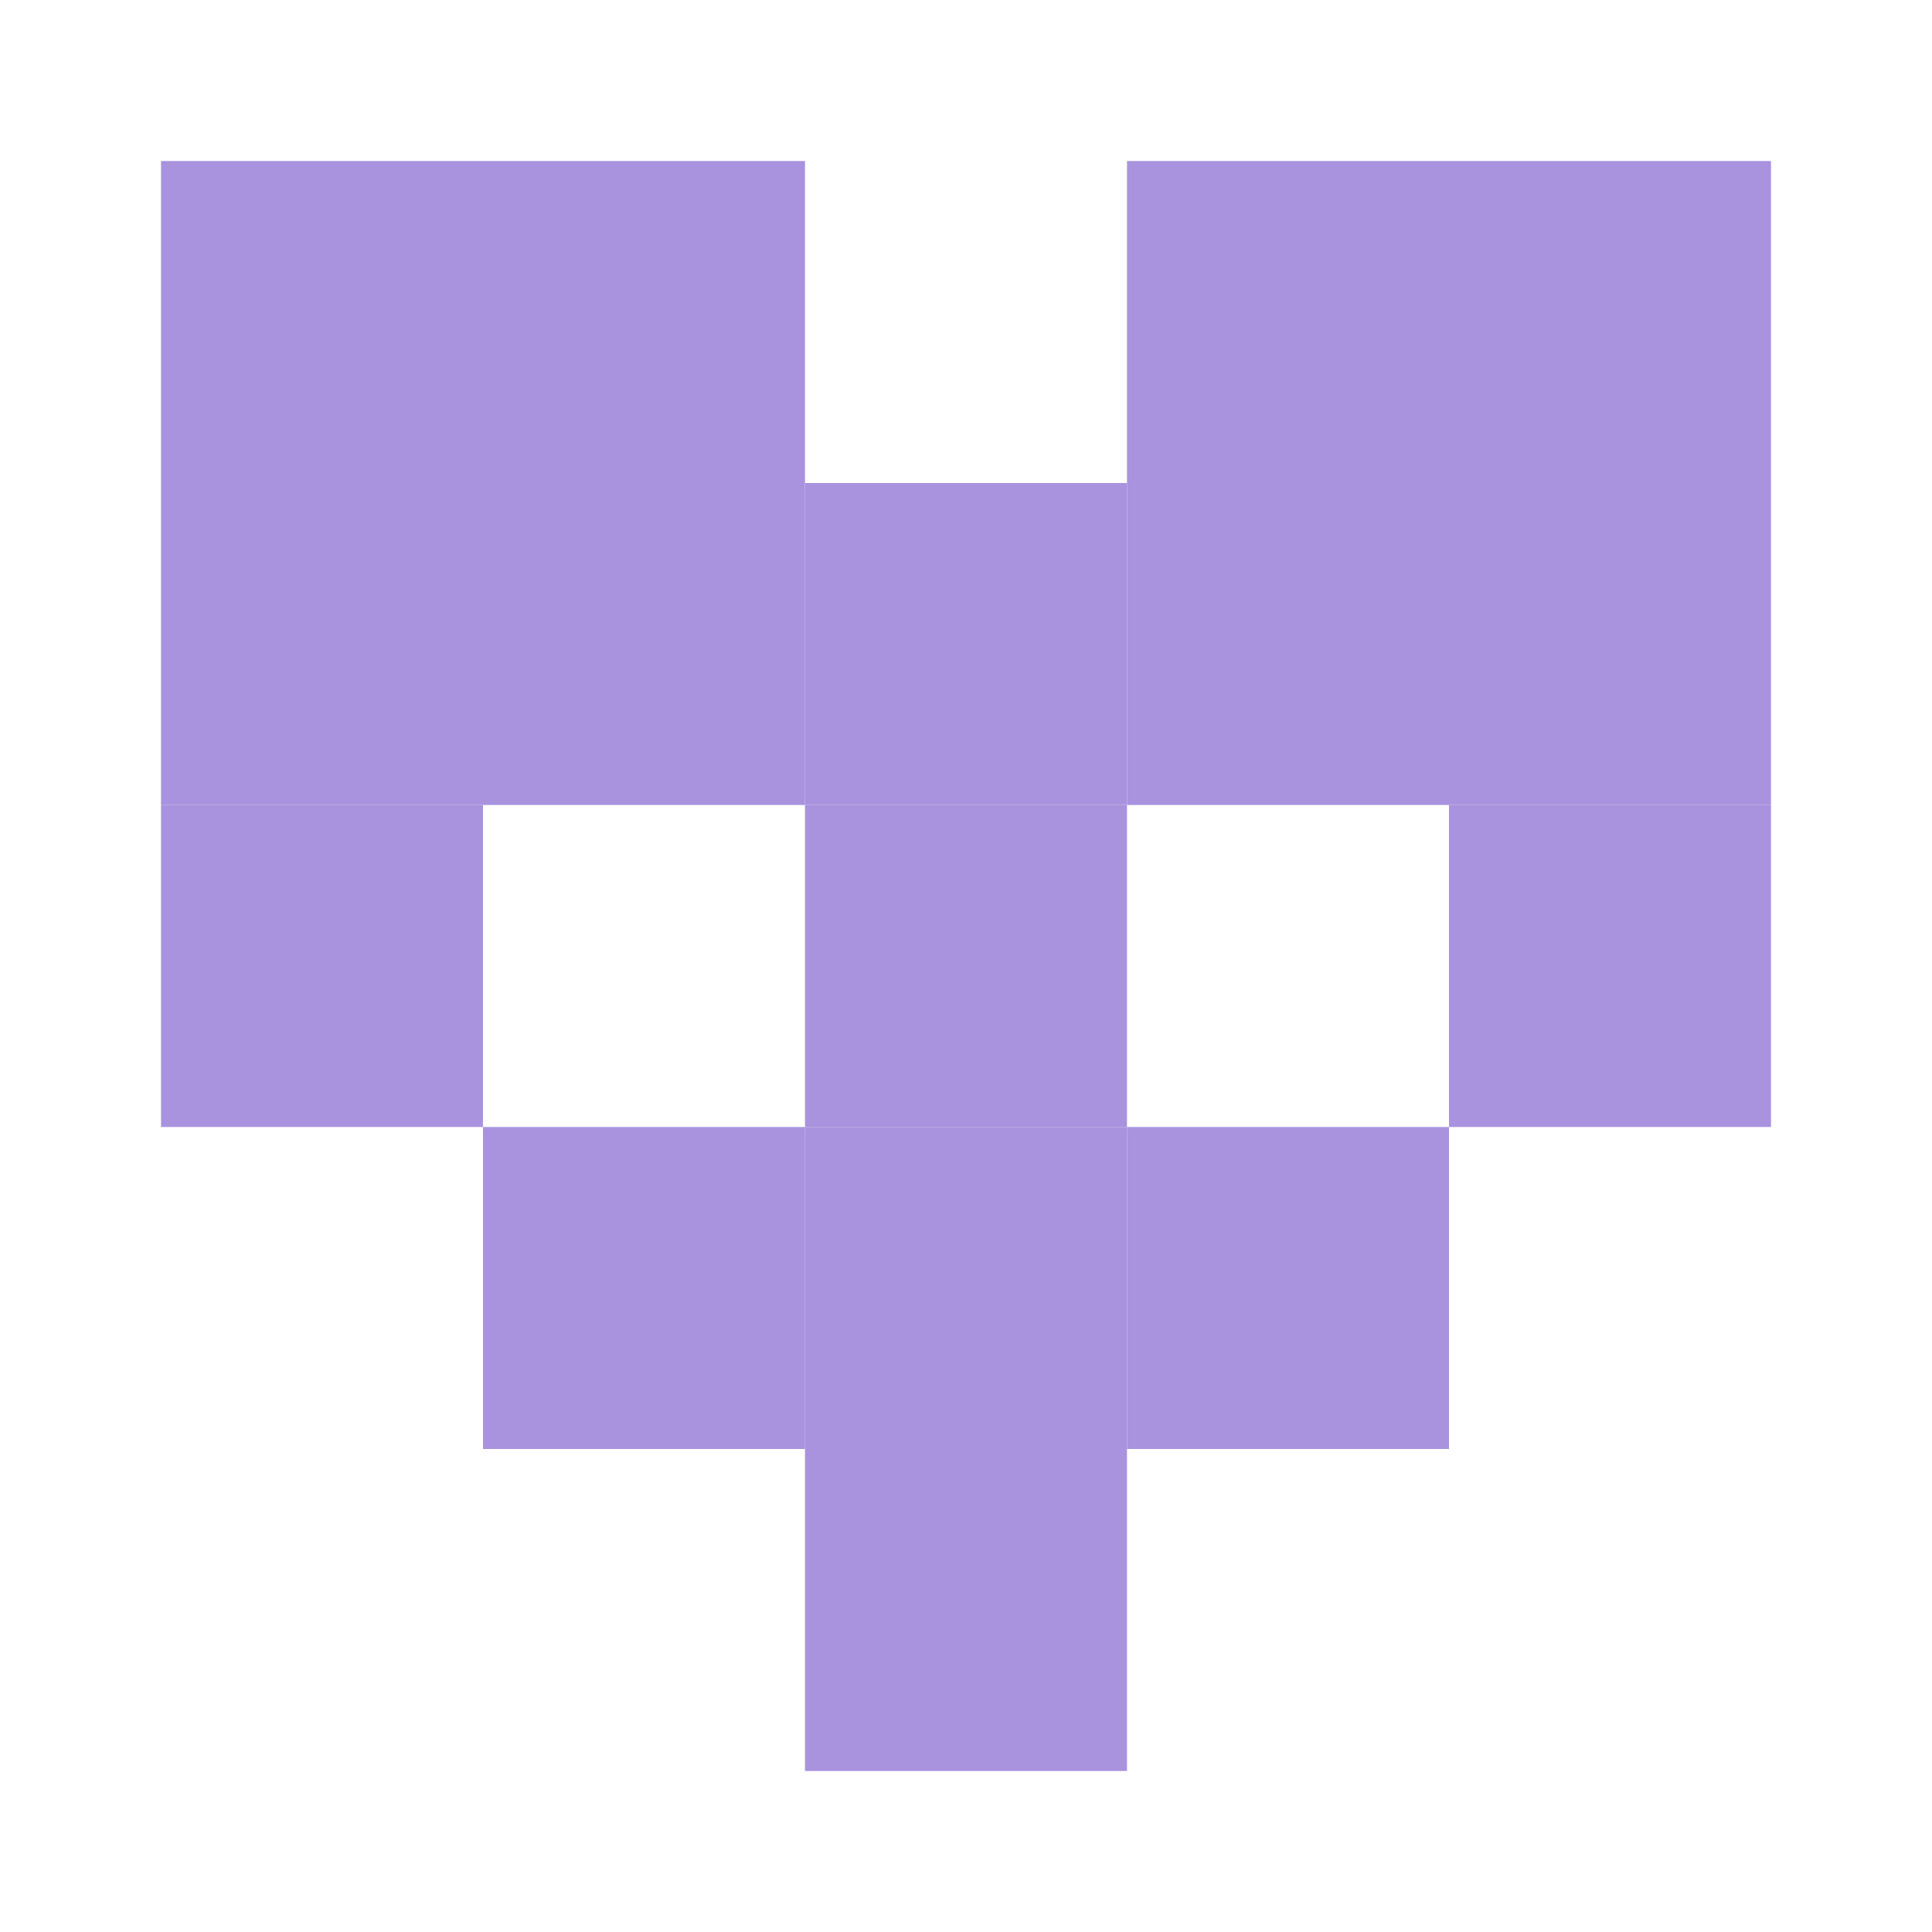 <svg width="24" height="24" viewBox="0 0 24 24" fill="none" xmlns="http://www.w3.org/2000/svg">
  <g id="avatar">
    <path id="Vector" d="M14 10H10V14H14V10Z" fill="#A993DE"/>
    <path id="Vector_2" d="M14 6H10V10H14V6Z" fill="#A993DE"/>
    <path id="Vector_3" d="M10 6H6V10H10V6Z" fill="#A993DE"/>
    <path id="Vector_4" d="M6 6H2V10H6V6Z" fill="#A993DE"/>
    <path id="Vector_5" d="M6 10H2V14H6V10Z" fill="#A993DE"/>
    <path id="Vector_6" d="M14 18H10V22H14V18Z" fill="#A993DE"/>
    <path id="Vector_7" d="M10 14H6V18H10V14Z" fill="#A993DE"/>
    <path id="Vector_8" d="M14 14H10V18H14V14Z" fill="#A993DE"/>
    <path id="Vector_9" d="M18 14H14V18H18V14Z" fill="#A993DE"/>
    <path id="Vector_10" d="M22 10H18V14H22V10Z" fill="#A993DE"/>
    <path id="Vector_11" d="M22 6H18V10H22V6Z" fill="#A993DE"/>
    <path id="Vector_12" d="M22 2H18V6H22V2Z" fill="#A993DE"/>
    <path id="Vector_13" d="M18 2H14V6H18V2Z" fill="#A993DE"/>
    <path id="Vector_14" d="M10 2H6V6H10V2Z" fill="#A993DE"/>
    <path id="Vector_15" d="M6 2H2V6H6V2Z" fill="#A993DE"/>
    <path id="Vector_16" d="M18 6H14V10H18V6Z" fill="#A993DE"/>
  </g>
</svg>
